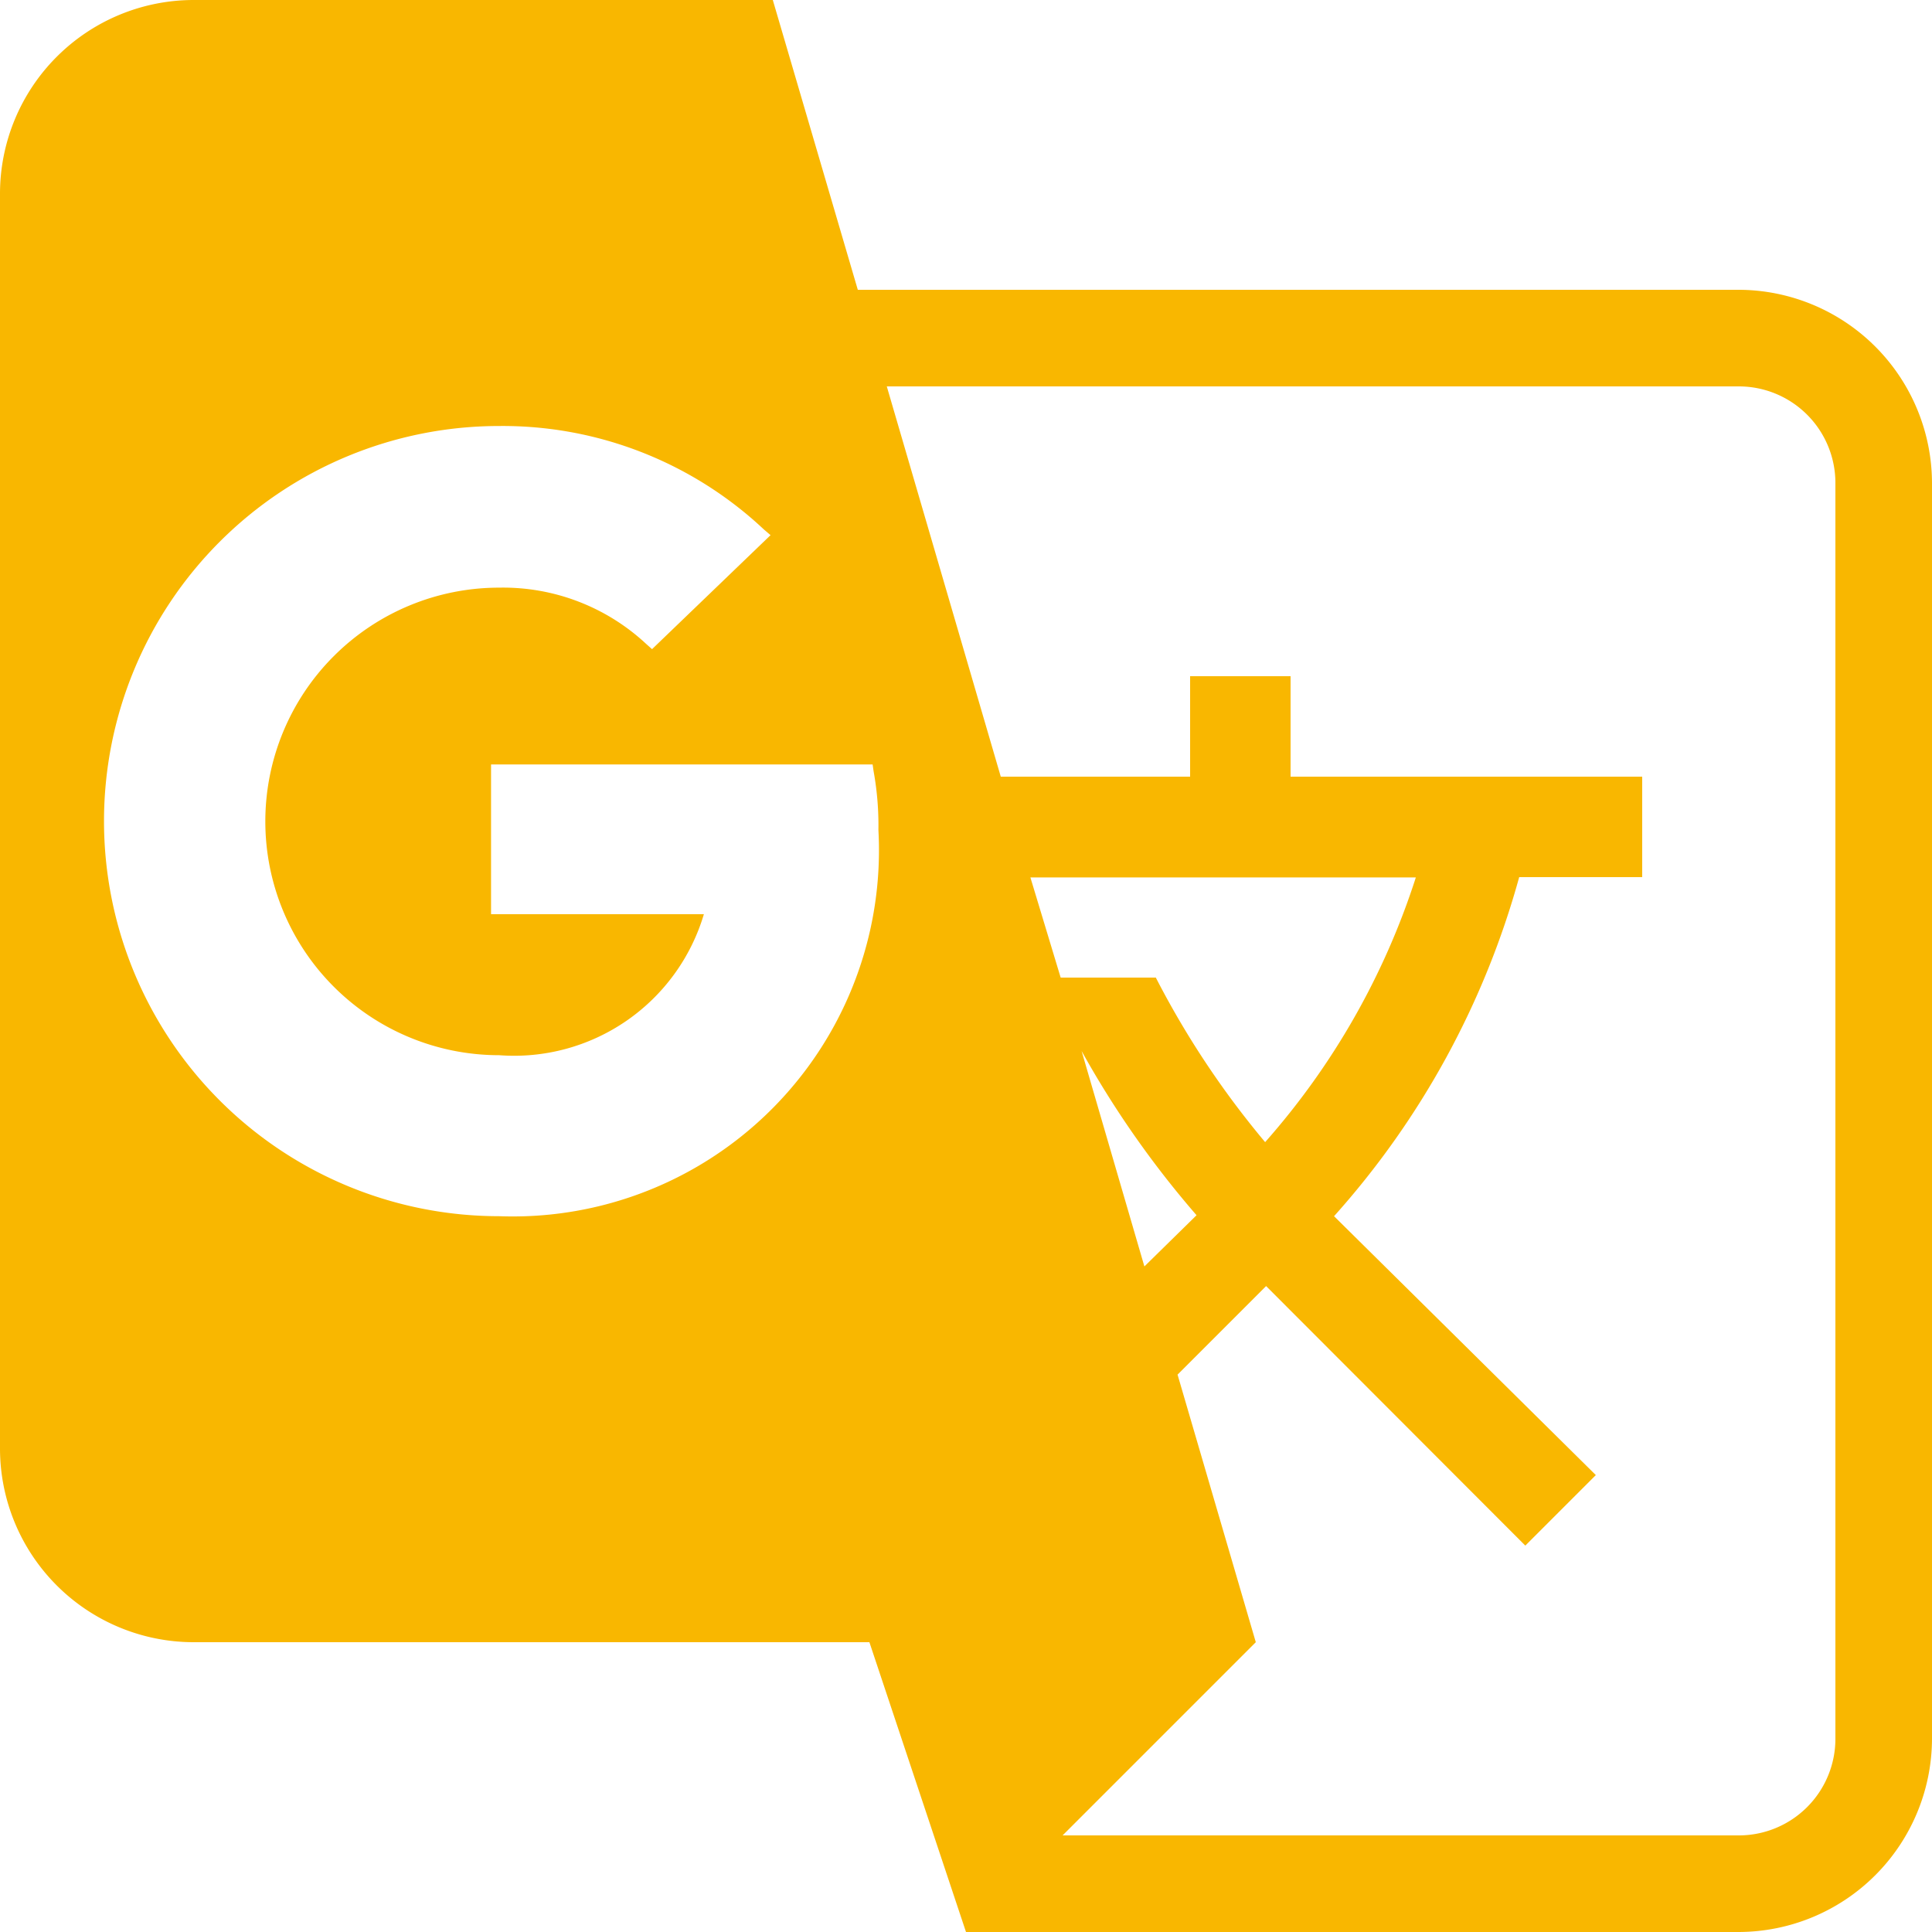 <svg xmlns="http://www.w3.org/2000/svg" width="24" height="24" viewBox="0 0 24 24">
    <path d="M23.6,5.6H12.656L11.6,2H4.4A2.407,2.407,0,0,0,2,4.4V20a2.407,2.407,0,0,0,2.4,2.4h8.4L14,26h9.6A2.407,2.407,0,0,0,26,23.6V8A2.407,2.407,0,0,0,23.6,5.6ZM8.2,17.108a4.908,4.908,0,1,1,0-9.816,4.739,4.739,0,0,1,3.288,1.284l.084.072L10.1,10.064,10.028,10A2.606,2.606,0,0,0,8.2,9.3a2.9,2.9,0,0,0,0,5.808,2.459,2.459,0,0,0,2.544-1.752H8.1v-1.86h4.74l.012.084a3.767,3.767,0,0,1,.06.732A4.549,4.549,0,0,1,8.2,17.108Zm7.236-2.052a11.978,11.978,0,0,0,1.428,2.04l-.648.636-.78-2.676Zm.924-.912H15.176L14.8,12.9h4.788a9.217,9.217,0,0,1-1.872,3.288,11.018,11.018,0,0,1-1.356-2.04ZM24.8,23.6a1.2,1.2,0,0,1-1.2,1.2H15.2l2.4-2.4-.972-3.324,1.1-1.1L20.948,21.2l.876-.876-3.252-3.216a10.477,10.477,0,0,0,2.3-4.212H22.4V11.648H18.032V10.4H16.784v1.248H14.432L13.016,6.8H23.6A1.2,1.2,0,0,1,24.8,8Z" transform="translate(-2 -2)" fill="#f9b700" />
</svg>